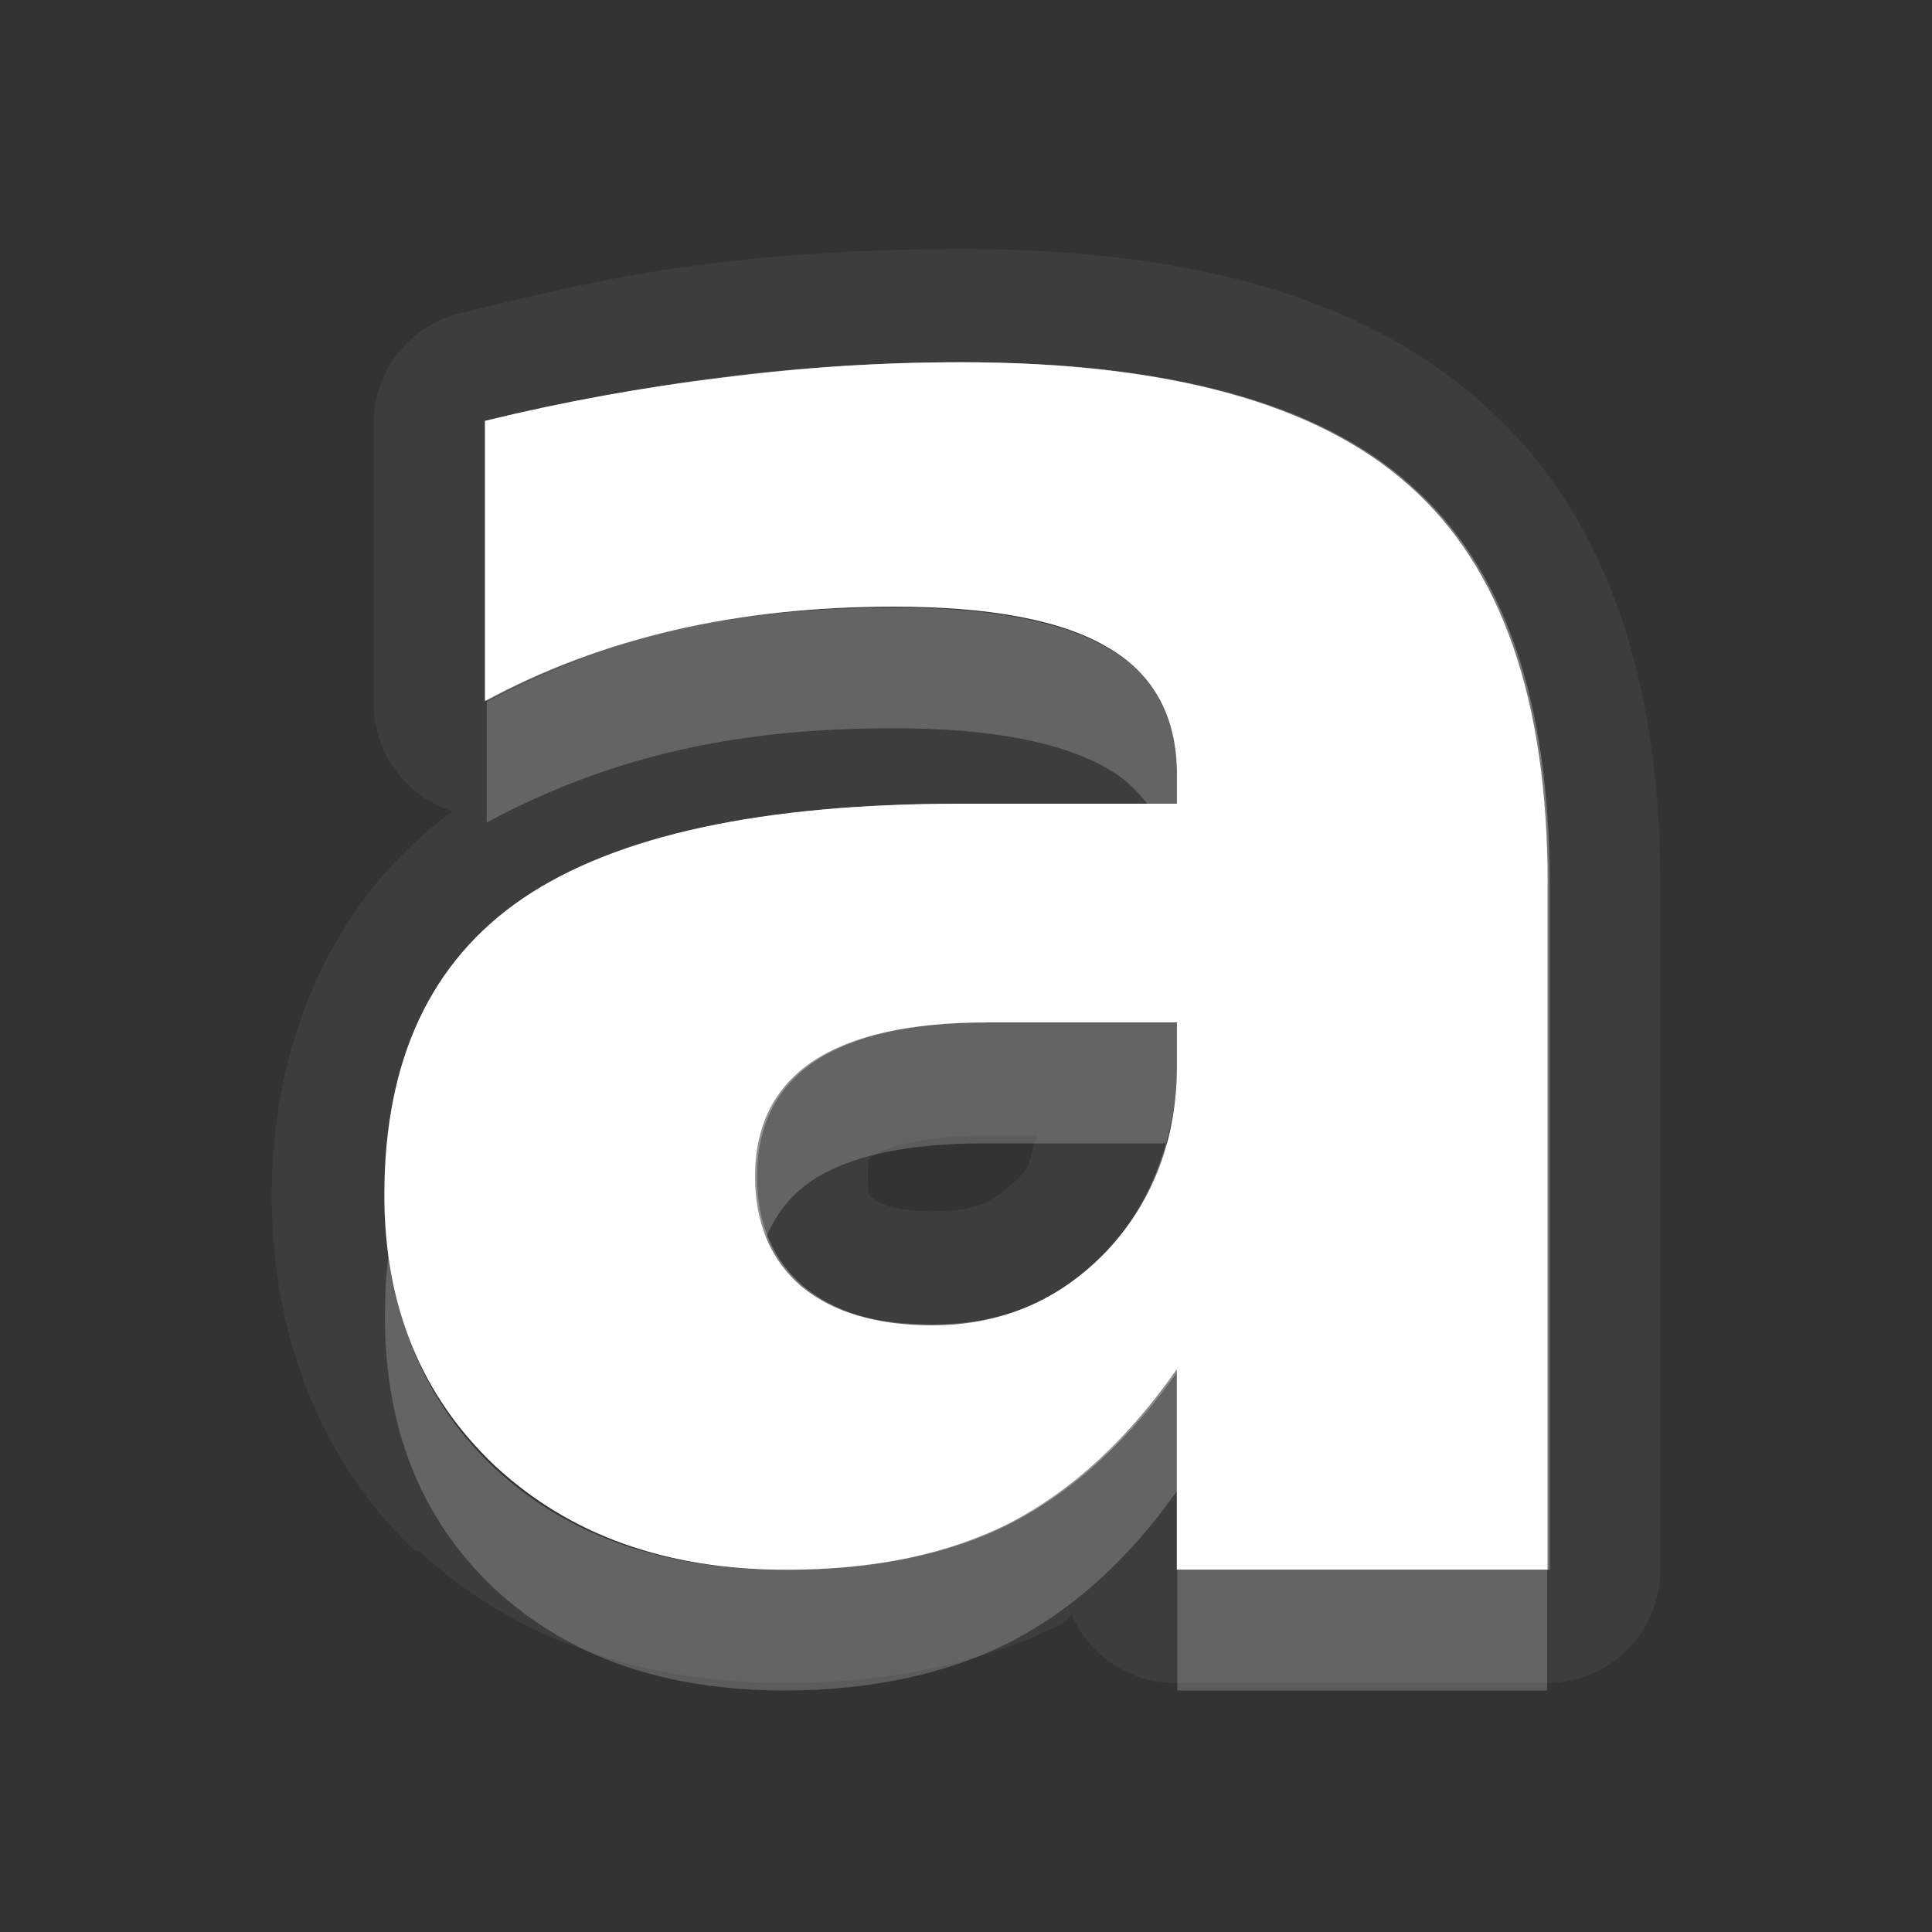 <?xml version="1.0" encoding="UTF-8" standalone="no"?>
<!-- Created with Inkscape (http://www.inkscape.org/) -->

<svg
   xmlns:dc="http://purl.org/dc/elements/1.1/"
   xmlns:cc="http://creativecommons.org/ns#"
   xmlns:rdf="http://www.w3.org/1999/02/22-rdf-syntax-ns#"
   xmlns:svg="http://www.w3.org/2000/svg"
   xmlns="http://www.w3.org/2000/svg"
   xmlns:xlink="http://www.w3.org/1999/xlink"
   xmlns:sodipodi="http://sodipodi.sourceforge.net/DTD/sodipodi-0.dtd"
   xmlns:inkscape="http://www.inkscape.org/namespaces/inkscape"
   width="16"
   height="16"
   id="svg2"
   sodipodi:version="0.32"
   inkscape:version="0.91 r"
   version="1.0"
   sodipodi:docname="format-text-bold.svg"
   inkscape:output_extension="org.inkscape.output.svg.inkscape"
   inkscape:export-filename="/home/matt/.icons/Sirocco/scalable/mimetypes/text-plain.png"
   inkscape:export-xdpi="90"
   inkscape:export-ydpi="90"
   sodipodi:modified="true"
   style="display:inline">
  <rect width="100%" height="100%" fill="#333333" stroke="none"/>
  <sodipodi:namedview
     id="base"
     pagecolor="#848484"
     bordercolor="#666666"
     borderopacity="1.0"
     inkscape:pageopacity="0"
     inkscape:pageshadow="2"
     inkscape:zoom="1"
     inkscape:cx="7.4552724"
     inkscape:cy="7.0674357"
     inkscape:document-units="px"
     inkscape:current-layer="layer1"
     width="128px"
     height="128px"
     inkscape:showpageshadow="false"
     inkscape:window-width="2560"
     inkscape:window-height="1542"
     inkscape:window-x="0"
     inkscape:window-y="30"
     showguides="true"
     inkscape:guide-bbox="true"
     showgrid="false"
     inkscape:window-maximized="1"
     inkscape:snap-bbox="true"
     inkscape:bbox-paths="true"
     inkscape:bbox-nodes="true"
     inkscape:snap-bbox-edge-midpoints="true">
    <sodipodi:guide
       id="guide2226"
       position="32.637,117.998"
       orientation="horizontal" />
    <sodipodi:guide
       id="guide2230"
       position="110,57.402"
       orientation="vertical" />
    <sodipodi:guide
       id="guide2232"
       position="33.761"
       orientation="horizontal" />
    <sodipodi:guide
       id="guide2231"
       position="46.775"
       orientation="horizontal" />
    <inkscape:grid
       enabled="true"
       visible="true"
       id="grid3231"
       type="xygrid" />
    <sodipodi:guide
       orientation="1,0"
       position="100,67.625"
       id="guide2713" />
  </sodipodi:namedview>
  <defs
     id="defs4">
    <linearGradient
       gradientUnits="userSpaceOnUse"
       y2="18.974"
       x2="10.71"
       y1="1.996"
       x1="10.71"
       gradientTransform="matrix(0.822,0,0,0.822,-1.508,-0.6)"
       id="linearGradient4167">
      <stop
         id="stop4169"
         offset="0"
         style="stop-color:#000000;stop-opacity:0.235" />
      <stop
         id="stop4171"
         offset="1"
         style="stop-color:#000000;stop-opacity:0.549" />
    </linearGradient>
    <inkscape:perspective
       sodipodi:type="inkscape:persp3d"
       inkscape:vp_x="0 : 11 : 1"
       inkscape:vp_y="0 : 1000 : 0"
       inkscape:vp_z="22 : 11 : 1"
       inkscape:persp3d-origin="11 : 7.3333333 : 1"
       id="perspective19" />
    <linearGradient
       id="StandardGradient"
       gradientTransform="matrix(0.822,0,0,0.822,-1.508,-0.6)"
       x1="10.71"
       y1="1.996"
       x2="10.71"
       y2="18.974"
       gradientUnits="userSpaceOnUse">
      <stop
         style="stop-color:#000000;stop-opacity:0.863;"
         offset="0"
         id="stop3277" />
      <stop
         style="stop-color:#000000;stop-opacity:0.471;"
         offset="1"
         id="stop3279" />
    </linearGradient>
    <linearGradient
       inkscape:collect="always"
       xlink:href="#StandardGradient"
       id="linearGradient3620"
       gradientUnits="userSpaceOnUse"
       gradientTransform="matrix(0.822,0,0,0.822,-21.508,-0.6)"
       x1="10.71"
       y1="1.996"
       x2="10.71"
       y2="18.974" />
    <clipPath
       clipPathUnits="userSpaceOnUse"
       id="clipPath3627">
      <path
         style="fill:#ff00ff;fill-opacity:1;stroke:none"
         d="m -20,0 0,16 16,0 0,-16 -16,0 z m 5.938,1 c 1.265,-1e-8 2.535,0.476 3.5,1.438 1.682,1.676 1.907,4.247 0.656,6.156 0.016,0.325 0.07,0.877 0.281,1.062 0.288,0.253 0.967,-0.111 1.406,0.375 l 3.031,3.062 c 0,0 0.595,0.565 -0.281,1.438 -0.876,0.873 -1.438,0.281 -1.438,0.281 L -9.938,11.719 c -0.487,-0.438 -0.121,-1.088 -0.375,-1.375 -0.187,-0.211 -0.737,-0.265 -1.062,-0.281 -1.916,1.246 -4.506,1.019 -6.188,-0.656 -1.929,-1.922 -1.929,-5.047 0,-6.969 C -16.598,1.476 -15.328,1 -14.062,1 z m 0.031,1.656 c -0.909,10e-8 -1.747,0.343 -2.344,0.938 -0.596,0.594 -0.969,1.438 -0.969,2.344 0,1.812 1.494,3.281 3.312,3.281 1.819,0 3.281,-1.469 3.281,-3.281 0,-1.812 -1.462,-3.281 -3.281,-3.281 z"
         id="path3629" />
    </clipPath>
    <linearGradient
       inkscape:collect="always"
       xlink:href="#StandardGradient"
       id="linearGradient3623"
       x1="9"
       y1="4"
       x2="9"
       y2="14.05"
       gradientUnits="userSpaceOnUse" />
    <linearGradient
       inkscape:collect="always"
       xlink:href="#StandardGradient"
       id="linearGradient3628"
       gradientUnits="userSpaceOnUse"
       x1="9"
       y1="4"
       x2="9"
       y2="14.05" />
    <linearGradient
       inkscape:collect="always"
       xlink:href="#StandardGradient"
       id="linearGradient3630"
       gradientUnits="userSpaceOnUse"
       x1="9"
       y1="4"
       x2="9"
       y2="14.05" />
    <linearGradient
       inkscape:collect="always"
       xlink:href="#StandardGradient"
       id="linearGradient3639"
       gradientUnits="userSpaceOnUse"
       x1="9"
       y1="4"
       x2="9"
       y2="14.05"
       gradientTransform="translate(0,1)" />
    <linearGradient
       inkscape:collect="always"
       xlink:href="#StandardGradient"
       id="linearGradient3641"
       gradientUnits="userSpaceOnUse"
       x1="9"
       y1="4"
       x2="9"
       y2="14.05" />
    <linearGradient
       inkscape:collect="always"
       xlink:href="#StandardGradient"
       id="linearGradient3646"
       gradientUnits="userSpaceOnUse"
       x1="9"
       y1="4"
       x2="9"
       y2="14.05"
       gradientTransform="translate(0,1)" />
    <linearGradient
       inkscape:collect="always"
       xlink:href="#StandardGradient"
       id="linearGradient3650"
       gradientUnits="userSpaceOnUse"
       x1="9"
       y1="4"
       x2="9"
       y2="14.05" />
    <linearGradient
       inkscape:collect="always"
       xlink:href="#StandardGradient"
       id="linearGradient3655"
       gradientUnits="userSpaceOnUse"
       x1="9"
       y1="4"
       x2="9"
       y2="14.05"
       gradientTransform="translate(-20,0)" />
    <clipPath
       clipPathUnits="userSpaceOnUse"
       id="clipPath3662">
      <path
         style="fill:#ff00ff;fill-opacity:1;stroke:none"
         d="m -20,0 0,16 16,0 0,-16 -16,0 z m 7.969,4 c 1.718,9.7e-6 2.928,0.351 3.688,1.031 0.765,0.675 1.156,1.756 1.156,3.281 l 0,5.688 -3.062,0 0,-1.656 c -0.408,0.578 -0.865,0.984 -1.375,1.25 C -12.135,13.855 -12.769,14 -13.5,14 c -0.986,0 -1.788,-0.271 -2.406,-0.844 -0.612,-0.578 -0.906,-1.332 -0.906,-2.25 -1e-6,-1.117 0.391,-1.947 1.156,-2.469 0.771,-0.522 1.981,-0.781 3.625,-0.781 l 1.781,0 0,-0.25 c -7e-6,-0.482 -0.183,-0.81 -0.562,-1.031 -0.38,-0.227 -0.976,-0.344 -1.781,-0.344 -0.652,7.7e-6 -1.251,0.057 -1.812,0.188 -0.561,0.13 -1.081,0.333 -1.562,0.594 l 0,-2.312 c 0.652,-0.159 1.28,-0.296 1.938,-0.375 0.658,-0.085 1.342,-0.125 2,-0.125 z m 0.188,5.469 c -0.635,4.3e-6 -1.114,0.097 -1.438,0.312 -0.317,0.215 -0.469,0.549 -0.469,0.969 -4e-6,0.385 0.12,0.685 0.375,0.906 0.261,0.215 0.635,0.313 1.094,0.312 0.573,2e-6 1.046,-0.186 1.438,-0.594 0.391,-0.414 0.594,-0.945 0.594,-1.562 l 0,-0.344 -1.594,0 z"
         id="path3664" />
    </clipPath>
    <linearGradient
       inkscape:collect="always"
       xlink:href="#StandardGradient"
       id="linearGradient5113"
       gradientUnits="userSpaceOnUse"
       gradientTransform="translate(0,-1)"
       x1="9"
       y1="4"
       x2="9"
       y2="14.05" />
    <linearGradient
       inkscape:collect="always"
       xlink:href="#StandardGradient"
       id="linearGradient5117"
       gradientUnits="userSpaceOnUse"
       gradientTransform="translate(0,-1)"
       x1="9"
       y1="4"
       x2="9"
       y2="14.05" />
  </defs>
  <g
     style="display:inline"
     inkscape:label="Calque 1"
     id="layer1"
     inkscape:groupmode="layer">
    <path
       style="font-style:normal;font-variant:normal;font-weight:bold;font-stretch:normal;font-size:17.415px;line-height:125%;font-family:sans;-inkscape-font-specification:'Abandoned Bitplane Bold';text-align:start;writing-mode:lr-tb;text-anchor:start;display:inline;opacity:0.3;fill:#ffffff;fill-opacity:1;stroke:none"
       d="M 7.97,3 C 7.312,3 6.654,3.042 5.997,3.127 5.339,3.206 4.686,3.326 4.034,3.484 l 0,2.322 C 4.516,5.546 5.037,5.349 5.598,5.219 6.16,5.088 6.765,5.023 7.417,5.023 c 0.805,8e-6 1.398,0.113 1.777,0.34 0.38,0.221 0.57,0.573 0.57,1.055 l 0,0.238 -1.795,0 C 6.326,6.656 5.119,6.918 4.348,7.439 3.583,7.961 3.2,8.78 3.2,9.896 c -1e-6,0.918 0.306,1.666 0.918,2.244 C 4.736,12.713 5.538,13 6.524,13 7.256,13 7.877,12.87 8.387,12.609 8.898,12.343 9.356,11.92 9.764,11.342 l 0,1.658 3.07,0 0,-5.68 C 12.835,5.795 12.452,4.694 11.686,4.02 10.927,3.339 9.687,3 7.97,3 Z m 0,0.6 c 1.638,9.2e-6 2.724,0.337 3.316,0.867 l 0.002,0.002 0.002,0.002 c 0.597,0.526 0.945,1.425 0.945,2.85 l 0,5.08 -1.871,0 0,-2.949 -0.531,0.754 C 10.084,9.772 10.364,9.344 10.364,8.816 l 0,-0.949 -2.182,0 c -0.703,4.4e-6 -1.295,0.108 -1.77,0.424 l -0.002,0.002 -0.002,0.002 C 5.942,8.612 5.671,9.173 5.671,9.744 c -5e-6,0.518 0.202,1.029 0.588,1.363 l 0.006,0.004 0.006,0.004 c 0.394,0.326 0.91,0.461 1.463,0.461 0.615,2e-6 1.151,-0.3 1.615,-0.686 l -0.074,0.105 c -0.364,0.516 -0.751,0.864 -1.16,1.078 0,0 -0.002,0 -0.002,0 0,0 -0.002,0.002 -0.002,0.002 -0.406,0.207 -0.928,0.324 -1.586,0.324 -0.87,0 -1.495,-0.236 -1.996,-0.699 C 4.033,11.233 3.8,10.68 3.8,9.897 3.8,8.917 4.086,8.345 4.686,7.936 5.294,7.525 6.39,7.256 7.97,7.256 l 2.395,0 0,-0.838 C 10.364,5.78 10.04,5.167 9.499,4.85 8.959,4.529 8.277,4.424 7.417,4.424 6.725,4.424 6.073,4.493 5.462,4.635 5.167,4.703 4.91,4.843 4.634,4.945 l 0,-0.961 C 5.111,3.882 5.589,3.781 6.069,3.723 l 0.002,0 0.004,0 C 6.707,3.641 7.338,3.6 7.97,3.6 Z m 0.213,4.867 1.582,0 0,0.35 C 9.764,9.434 9.57,9.949 9.179,10.363 8.787,10.771 8.306,10.977 7.733,10.977 7.274,10.977 6.914,10.868 6.653,10.652 6.398,10.431 6.27,10.13 6.27,9.744 6.27,9.325 6.429,9.006 6.747,8.791 7.07,8.576 7.547,8.467 8.182,8.467 Z"
       id="path3626-6-1"
       inkscape:connector-curvature="0" />
    <path
       style="font-size:17.415px;font-style:normal;font-variant:normal;font-weight:bold;font-stretch:normal;text-align:start;line-height:125%;writing-mode:lr-tb;text-anchor:start;fill:#ffffff;fill-opacity:1;stroke:none;font-family:sans;-inkscape-font-specification:Abandoned Bitplane Bold;opacity:0.05"
       d="M 7.969 2.062 C 7.273 2.063 6.546 2.097 5.844 2.188 C 5.129 2.274 4.478 2.432 3.812 2.594 A 0.937 0.937 0 0 0 3.094 3.5 L 3.094 5.812 A 0.937 0.937 0 0 0 3.75 6.719 C 2.773 7.424 2.25 8.604 2.25 9.906 C 2.25 11.025 2.639 12.089 3.438 12.844 A 0.937 0.937 0 0 0 3.469 12.844 C 4.275 13.591 5.342 13.938 6.5 13.938 C 7.356 13.938 8.148 13.777 8.812 13.438 C 8.838 13.424 8.85 13.389 8.875 13.375 A 0.937 0.937 0 0 0 9.75 13.938 L 12.812 13.938 A 0.937 0.937 0 0 0 13.75 13 L 13.75 7.312 C 13.75 5.627 13.3 4.242 12.281 3.344 C 11.273 2.441 9.814 2.063 7.969 2.062 z M 7.969 3 C 9.686 3 10.897 3.351 11.656 4.031 C 12.422 4.706 12.812 5.788 12.812 7.312 L 12.812 13 L 9.75 13 L 9.75 11.344 C 9.342 11.922 8.885 12.327 8.375 12.594 C 7.865 12.855 7.231 13 6.5 13 C 5.514 13 4.712 12.729 4.094 12.156 C 3.482 11.578 3.187 10.825 3.188 9.906 C 3.187 8.789 3.578 7.959 4.344 7.438 C 5.115 6.916 6.325 6.656 7.969 6.656 L 9.75 6.656 L 9.75 6.406 C 9.75 5.924 9.567 5.596 9.188 5.375 C 8.808 5.148 8.211 5.031 7.406 5.031 C 6.754 5.031 6.155 5.088 5.594 5.219 C 5.033 5.349 4.513 5.552 4.031 5.812 L 4.031 3.5 C 4.683 3.341 5.311 3.204 5.969 3.125 C 6.626 3.04 7.311 3 7.969 3 z M 8.156 8.469 C 7.521 8.469 7.042 8.566 6.719 8.781 C 6.401 8.997 6.25 9.331 6.25 9.75 C 6.25 10.135 6.37 10.435 6.625 10.656 C 6.886 10.872 7.26 10.969 7.719 10.969 C 8.291 10.969 8.765 10.783 9.156 10.375 C 9.547 9.961 9.75 9.43 9.75 8.812 L 9.75 8.469 L 8.156 8.469 z M 8.156 9.406 L 8.594 9.406 C 8.543 9.501 8.548 9.635 8.469 9.719 C 8.241 9.957 8.089 10.031 7.719 10.031 C 7.411 10.031 7.29 9.965 7.25 9.938 C 7.202 9.896 7.187 9.941 7.188 9.75 C 7.187 9.556 7.19 9.603 7.25 9.562 C 7.325 9.512 7.617 9.406 8.156 9.406 z "
       id="path5115" />
    <path
       id="path3626"
       style="font-size:17.415px;font-style:normal;font-variant:normal;font-weight:bold;font-stretch:normal;text-align:start;line-height:125%;writing-mode:lr-tb;text-anchor:start;fill:#ffffff;fill-opacity:1;stroke:none;font-family:sans;-inkscape-font-specification:Abandoned Bitplane Bold"
       d="M 8.166,8.468 C 7.531,8.468 7.052,8.575 6.729,8.791 6.411,9.006 6.253,9.324 6.253,9.743 c -3.8e-6,0.385 0.128,0.689 0.383,0.91 0.261,0.215 0.621,0.323 1.08,0.323 0.573,2e-6 1.054,-0.204 1.446,-0.612 C 9.552,9.95 9.747,9.434 9.747,8.816 l 0,-0.349 -1.582,0 m 4.651,-1.148 0,5.68 -3.07,0 0,-1.658 C 9.339,11.92 8.88,12.342 8.37,12.609 7.86,12.87 7.239,13 6.508,13 5.521,13 4.719,12.714 4.101,12.141 3.489,11.563 3.183,10.815 3.183,9.896 3.183,8.779 3.565,7.96 4.331,7.439 5.102,6.917 6.309,6.656 7.953,6.656 l 1.794,0 0,-0.238 C 9.747,5.937 9.558,5.585 9.178,5.364 8.798,5.137 8.205,5.024 7.401,5.024 6.749,5.024 6.142,5.089 5.581,5.219 5.02,5.35 4.498,5.545 4.016,5.806 l 0,-2.321 C 4.668,3.326 5.323,3.207 5.98,3.128 6.638,3.043 7.296,3 7.953,3 c 1.718,9.7e-6 2.956,0.34 3.716,1.02 0.765,0.675 1.148,1.774 1.148,3.299"
       sodipodi:nodetypes="cssssscccccccssssscccsssccsssc" />
    <path
       style="font-style:normal;font-variant:normal;font-weight:bold;font-stretch:normal;font-size:17.415px;line-height:125%;font-family:sans;-inkscape-font-specification:'Abandoned Bitplane Bold';text-align:start;writing-mode:lr-tb;text-anchor:start;opacity:0.3;fill:#ffffff;fill-opacity:1;stroke:none"
       d="m 7.969,3 c -0.658,9.7e-6 -1.342,0.04 -2,0.125 C 5.311,3.204 4.683,3.341 4.031,3.5 l 0,1 C 4.683,4.341 5.311,4.204 5.969,4.125 6.626,4.04 7.311,4 7.969,4 c 1.718,9.7e-6 2.928,0.351 3.688,1.031 0.765,0.675 1.156,1.756 1.156,3.281 l 0,-1 C 12.812,5.788 12.422,4.706 11.656,4.031 10.897,3.351 9.686,3 7.969,3 Z m 0,3.656 C 6.325,6.656 5.115,6.916 4.344,7.438 3.578,7.959 3.187,8.789 3.188,9.906 c -10e-8,0.164 0.012,0.316 0.031,0.469 0.108,-0.843 0.49,-1.504 1.125,-1.938 0.771,-0.522 1.981,-0.781 3.625,-0.781 l 1.781,0 0,-0.25 C 9.75,7.095 9.658,6.859 9.5,6.656 Z m 1.688,2.812 c -0.093,0.333 -0.259,0.651 -0.5,0.906 -0.391,0.408 -0.865,0.594 -1.438,0.594 -0.459,2e-6 -0.833,-0.097 -1.094,-0.312 C 6.497,10.546 6.408,10.402 6.344,10.25 6.284,10.394 6.25,10.568 6.25,10.75 c -3.8e-6,0.385 0.12,0.685 0.375,0.906 0.261,0.215 0.635,0.313 1.094,0.312 0.573,2e-6 0.846,-0.186 1.237,-0.594 C 9.347,10.961 9.75,9.812 9.75,9.812 l 0,-0.344 z"
       id="path3635"
       inkscape:connector-curvature="0"
       sodipodi:nodetypes="ccccccccsccscsccscccsccsccccscccc" />
    <path
       style="font-size:17.415px;font-style:normal;font-variant:normal;font-weight:bold;font-stretch:normal;text-align:start;line-height:125%;writing-mode:lr-tb;text-anchor:start;opacity:0.2;fill:#ffffff;fill-opacity:1;stroke:none;font-family:sans;-inkscape-font-specification:Abandoned Bitplane Bold"
       d="m 7.406,5.031 c -0.652,7.7e-6 -1.251,0.057 -1.812,0.188 C 5.033,5.349 4.513,5.552 4.031,5.812 l 0,1 C 4.513,6.552 5.033,6.349 5.594,6.219 6.155,6.088 6.754,6.031 7.406,6.031 8.211,6.031 8.808,6.148 9.188,6.375 9.322,6.453 9.413,6.545 9.5,6.656 l 0.25,0 0,-0.25 C 9.75,5.924 9.567,5.596 9.188,5.375 8.808,5.148 8.211,5.031 7.406,5.031 z m 0.75,3.438 c -0.635,5e-6 -1.114,0.097 -1.438,0.312 C 6.401,8.997 6.25,9.331 6.25,9.75 c -1.9e-6,0.193 0.03,0.348 0.094,0.5 0.078,-0.187 0.196,-0.347 0.375,-0.469 0.323,-0.215 0.803,-0.312 1.438,-0.312 l 1.5,0 C 9.714,9.262 9.75,9.05 9.75,8.812 l 0,-0.344 -1.594,0 z M 3.219,10.375 c -0.022,0.172 -0.031,0.342 -0.031,0.531 -7e-7,0.918 0.294,1.672 0.906,2.25 C 4.712,13.729 5.514,14 6.5,14 c 0.731,0 1.365,-0.145 1.875,-0.406 0.51,-0.266 0.967,-0.672 1.375,-1.25 l 0,-1 c -0.408,0.578 -0.865,0.984 -1.375,1.25 C 7.865,12.855 7.231,13 6.5,13 5.514,13 4.712,12.729 4.094,12.156 3.591,11.681 3.308,11.08 3.219,10.375 z M 9.75,13 l 0,1 3.062,0 0,-1 -3.062,0 z"
       id="path3644" />
  </g>
</svg>
